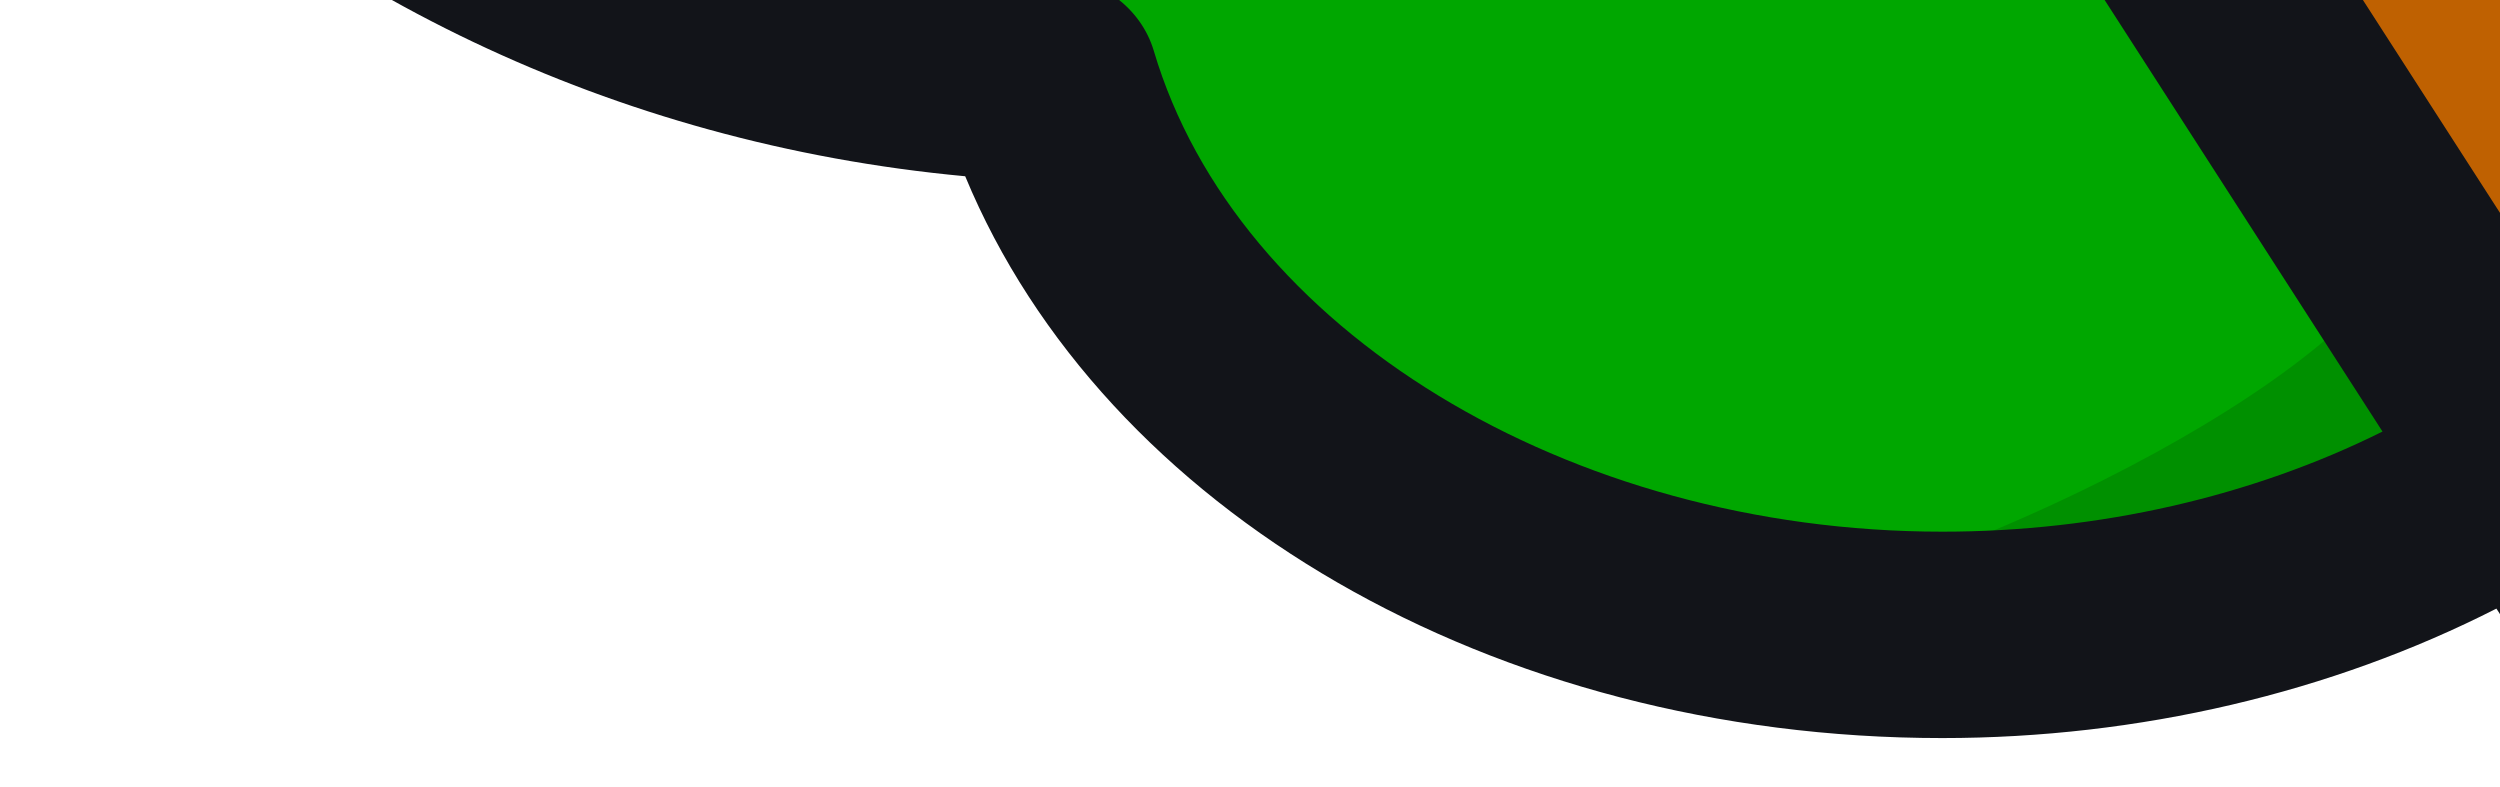 <?xml version="1.0" encoding="UTF-8" standalone="no"?>
<svg
   xmlns:dc="http://purl.org/dc/elements/1.1/"
   xmlns:cc="http://creativecommons.org/ns#"
   xmlns:rdf="http://www.w3.org/1999/02/22-rdf-syntax-ns#"
   xmlns:svg="http://www.w3.org/2000/svg"
   xmlns="http://www.w3.org/2000/svg"
   xmlns:sodipodi="http://sodipodi.sourceforge.net/DTD/sodipodi-0.dtd"
   xmlns:inkscape="http://www.inkscape.org/namespaces/inkscape"
   version="1.1"
   id="Layer_1"
   x="0px"
   y="0px"
   viewBox="5 11 635 200"
   xml:space="preserve"
   sodipodi:docname="tree_canopy_close.svg"
   inkscape:version="1.0 (4035a4fb49, 2020-05-01)"
   width="635"
   height="200"><defs
   id="defs1341">
	
	
</defs><sodipodi:namedview
   viewbox-y="11"
   viewbox-x="10"
   inkscape:showpageshadow="false"
   borderlayer="false"
   showborder="true"
   fit-margin-bottom="100"
   fit-margin-top="100"
   fit-margin-right="100"
   fit-margin-left="100"
   inkscape:document-rotation="0"
   pagecolor="#ffffff"
   bordercolor="#666666"
   borderopacity="1"
   objecttolerance="10"
   gridtolerance="10"
   guidetolerance="10"
   inkscape:pageopacity="0"
   inkscape:pageshadow="2"
   inkscape:window-width="1920"
   inkscape:window-height="1017"
   id="namedview1339"
   showgrid="true"
   inkscape:zoom="0.30076923"
   inkscape:cx="429.40255"
   inkscape:cy="-17.615447"
   inkscape:window-x="-8"
   inkscape:window-y="-8"
   inkscape:window-maximized="1"
   inkscape:current-layer="Layer_1"><inkscape:grid
     originy="-85.56"
     originx="-101.721"
     type="xygrid"
     id="grid1988" /></sodipodi:namedview>







<g
   transform="translate(694.462,120.96)"
   id="g1308">
</g>
<g
   transform="translate(694.462,120.96)"
   id="g1310">
</g>
<g
   transform="translate(694.462,120.96)"
   id="g1312">
</g>
<g
   transform="translate(694.462,120.96)"
   id="g1314">
</g>
<g
   transform="translate(694.462,120.96)"
   id="g1316">
</g>
<g
   transform="translate(694.462,120.96)"
   id="g1318">
</g>
<g
   transform="translate(694.462,120.96)"
   id="g1320">
</g>
<g
   transform="translate(694.462,120.96)"
   id="g1322">
</g>
<g
   transform="translate(694.462,120.96)"
   id="g1324">
</g>
<g
   transform="translate(694.462,120.96)"
   id="g1326">
</g>
<g
   transform="translate(694.462,120.96)"
   id="g1328">
</g>
<g
   transform="translate(694.462,120.96)"
   id="g1330">
</g>
<g
   transform="translate(694.462,120.96)"
   id="g1332">
</g>
<g
   transform="translate(694.462,120.96)"
   id="g1334">
</g>
<g
   transform="translate(694.462,120.96)"
   id="g1336">
</g>
<path
   style="fill:#00a700;fill-opacity:1;stroke-width:3.727"
   d="m 1681.677,-270.618 c 0,-125.122 -81.661,-232.471 -198.028,-278.301 20.549,-37.016 32.228,-79 32.228,-123.549 0,-148.758 -129.422,-269.354 -289.075,-269.354 -45.487,0 -88.499,9.818 -126.785,27.259 -34.02,-113.483 -145.719,-196.765 -278.369,-196.765 -132.65,0 -244.349,83.281 -278.369,196.768 -38.282,-17.441 -81.298,-27.259 -126.785,-27.259 -159.65,0 -289.075,120.592 -289.075,269.354 0,44.549 11.68,86.534 32.228,123.549 -116.368,45.83 -198.028,153.179 -198.028,278.301 0,162.155 137.202,294.282 309.315,301.516 23.996,80.986 116.661,141.358 227.399,141.358 62.765,0 119.696,-19.424 161.657,-50.964 41.958,31.54 98.893,50.964 161.657,50.964 62.765,0 119.696,-19.424 161.657,-50.964 41.958,31.54 98.893,50.964 161.657,50.964 110.742,0 203.407,-60.375 227.399,-141.358 172.113,-7.238 309.315,-139.365 309.315,-301.52 z"
   id="path1290" /><path
   id="path1292"
   d="m 804.312,-1110.795 c -3.56,0.198 -7.104,0.439 -10.626,0.759 -1.077,0.097 -2.151,0.209 -3.228,0.317 -3.784,0.381 -7.548,0.82 -11.29,1.338 -0.699,0.097 -1.402,0.191 -2.1,0.291 -4.452,0.648 -8.873,1.367 -13.255,2.198 -0.009,0 -0.015,0 -0.023,0 75.885,14.38 146.935,63.627 191.947,125.704 31.877,43.959 86.34,69.297 143.144,65.7 0.378,-0.025 0.757,-0.046 1.135,-0.072 -34.016,-113.491 -145.715,-196.772 -278.365,-196.772 -4.649,0 -9.266,0.126 -13.865,0.331 -1.162,0.051 -2.317,0.137 -3.475,0.202 z"
   style="fill:#097c09;stroke-width:3.727" /><path
   id="path1294"
   d="m 1483.644,-548.919 c 20.552,-37.016 32.228,-79 32.228,-123.549 0,-148.758 -129.422,-269.354 -289.075,-269.354 -19.811,0 -39.155,1.867 -57.842,5.411 131.912,24.982 231.195,133.655 231.195,263.943 0,44.549 -11.68,86.534 -32.228,123.549 116.368,45.83 198.028,153.179 198.028,278.301 0,162.156 -137.202,294.282 -309.311,301.513 -19.668,66.376 -85.479,118.88 -169.549,135.673 18.506,3.702 37.888,5.688 57.869,5.688 110.738,0 203.407,-60.375 227.399,-141.358 172.113,-7.231 309.311,-139.357 309.311,-301.513 0.01,-125.125 -81.649,-232.471 -198.024,-278.305 z"
   style="fill:#008200;fill-opacity:1;stroke-width:3.727" /><path
   style="fill:#009000;stroke-width:3.727"
   d="m 614.662,76.678 c -26.07,41.2 -134.113,87.271 -174.179,89.89 4.409,0.881 8.877,1.651 13.378,2.335 0.363,0.054 0.722,0.115 1.085,0.169 4.568,0.676 9.178,1.256 13.834,1.72 0.12,0.012 0.239,0.019 0.359,0.033 4.189,0.414 8.425,0.709 12.684,0.946 1.039,0.058 2.073,0.112 3.116,0.158 4.436,0.198 8.896,0.331 13.398,0.331 v 0 c 57.244,0 109.595,-16.193 150.202,-42.963 l 7.12,-4.824 -36.259,-55.432 z"
   id="path1298" /><path
   style="fill:#bf6101;stroke-width:3.727"
   d="M 966.193,145.457 1090.043,-36.64 c 9.795,-14.405 6.834,-33.314 -6.977,-44.506 v 0 c -14.745,-11.951 -36.919,-11.171 -50.653,1.784 L 941.204,6.679 c -12.097,11.412 -32.823,1.921 -30.518,-13.973 L 937.509,-192.456 c 2.865,-19.783 -12.83,-37.699 -34.205,-39.045 l -25.128,-1.583 c -18.884,-1.187 -35.691,11.081 -38.969,28.446 L 791.335,48.811 c -2.664,14.095 -21.873,18.747 -31.564,7.641 L 609.832,-115.367 c -10.375,-11.89 -27.923,-15.981 -43.081,-10.041 l -26.251,10.282 c -20.784,8.141 -29.008,31.551 -17.409,49.564 L 677.172,173.745 c 22.313,34.656 31.514,75.313 25.935,115.39 -19.969,143.502 -44.773,278.841 -146.283,389.086 h 529.675 v 0 C 977.834,560.202 951.031,413.433 936.648,258.674 c -3.703,-39.739 6.629,-79.525 29.545,-113.217 z"
   id="path1300" /><path
   style="fill:#9a4d01;stroke-width:3.727"
   d="m 1090.035,-36.64 c 9.796,-14.405 6.834,-33.314 -6.977,-44.506 v 0 c -14.745,-11.951 -36.919,-11.171 -50.653,1.784 l -40.734,38.423 v 0 l -50.475,47.618 c -12.097,11.412 -32.819,1.921 -30.518,-13.973 L 937.502,-192.456 c 2.795,-19.283 -12.066,-36.746 -32.614,-38.865 L 829.47,205.458 c -1.266,5.641 -2.259,11.336 -2.946,17.071 v 0 0 c -1.436,11.937 -1.629,24.043 -0.506,36.142 14.382,154.762 41.186,301.531 149.851,419.547 v 0 h 110.615 v 0 C 977.819,560.198 951.015,413.429 936.633,258.671 c -3.691,-39.739 6.637,-79.525 29.552,-113.217 z"
   id="path1302" /><path
   style="fill:#00b400;fill-opacity:1;stroke-width:3.727"
   d="m 766.636,-899.867 c -81.101,0 -150.916,44.852 -182.565,109.364 -32.695,-21.528 -72.572,-34.217 -115.649,-34.217 -110.835,0 -200.685,83.72 -200.685,186.993 0,34.077 9.83,65.991 26.919,93.506 -96.24,13.786 -169.939,91.275 -169.939,184.81 0,103.273 89.85,186.993 200.685,186.993 110.835,0 641.919,-437.183 641.919,-540.456 0,-103.273 -89.854,-186.994 -200.685,-186.994 z"
   id="path1304" /><path
   style="fill:#121419;stroke-width:3.727"
   d="m 1520.853,-561.533 c 15.382,-35.178 23.159,-72.377 23.159,-110.933 0,-7.818 -0.332,-15.718 -0.988,-23.471 -1.22,-14.434 -14.776,-25.201 -30.255,-24.075 -15.486,1.137 -27.058,13.757 -25.838,28.191 0.537,6.393 0.815,12.905 0.815,19.355 0,39.228 -9.784,76.744 -29.081,111.505 -3.606,6.487 -4.135,14.081 -1.471,20.953 2.664,6.871 8.286,12.394 15.506,15.236 109.862,43.269 180.851,143.031 180.851,254.154 0,147.733 -124.067,268.67 -282.45,275.326 -12.174,0.511 -22.61,8.267 -25.85,19.211 -20.965,70.762 -105.198,122.121 -200.279,122.121 -45.305,0 -88.518,-11.235 -124.113,-31.979 l 92.95,-136.674 c 6.514,-9.577 9.857,-20.193 10.205,-30.77 0.575,-17.628 -7.178,-35.142 -22.475,-47.543 -25.88,-20.981 -65.031,-19.596 -89.136,3.141 l -69.749,65.797 22.741,-156.964 c 2.401,-16.596 -2.737,-33.551 -14.101,-46.521 -9.942,-11.35 -24.047,-18.956 -39.429,-21.438 -2.197,-0.353 -4.421,-0.604 -6.66,-0.745 l -25.128,-1.583 c -12.502,-0.791 -24.46,1.745 -34.823,6.835 -17.274,8.483 -30.135,24.075 -33.753,43.222 L 789.501,-92.709 767.501,23.761 631.662,-131.898 c -4.506,-5.163 -9.819,-9.491 -15.66,-12.919 -0.035,-0.022 -0.07,-0.047 -0.104,-0.068 -0.629,-0.367 -1.29,-0.684 -1.931,-1.033 -8.359,-4.522 -17.68,-7.31 -27.267,-8.102 -0.305,-0.025 -0.618,-0.022 -0.923,-0.043 -1.413,-0.097 -2.826,-0.18 -4.247,-0.194 -8.656,-0.079 -17.398,1.443 -25.676,4.688 l -26.251,10.282 c -17.433,6.825 -30.803,20.345 -36.688,37.088 -5.884,16.747 -3.68,35.016 6.05,50.129 L 610.156,120.616 c -33.166,16.506 -71.997,25.428 -111.808,25.428 -95.086,0 -179.314,-51.36 -200.279,-122.118 C 294.826,12.978 284.389,5.226 272.219,4.715 113.836,-1.941 -10.23,-122.878 -10.23,-270.615 c 0,-111.127 70.989,-210.889 180.851,-254.154 7.22,-2.842 12.842,-8.364 15.506,-15.236 2.664,-6.871 2.131,-14.466 -1.471,-20.953 -19.297,-34.76 -29.081,-72.276 -29.081,-111.505 0,-134.065 117.059,-243.138 260.94,-243.138 40.105,0 78.607,8.275 114.429,24.593 7.502,3.421 16.251,3.554 23.877,0.367 7.618,-3.187 13.328,-9.365 15.575,-16.862 31.344,-104.572 134.673,-177.607 251.272,-177.607 116.599,0 219.928,73.035 251.272,177.607 2.251,7.497 7.957,13.678 15.575,16.862 7.622,3.191 16.375,3.058 23.877,-0.367 35.823,-16.319 74.325,-24.593 114.429,-24.593 96.182,0 184.287,49.068 229.928,128.061 7.363,12.746 24.429,17.517 38.108,10.653 13.684,-6.861 18.799,-22.762 11.432,-35.508 -55.471,-95.999 -162.557,-155.633 -279.469,-155.633 -37.989,0 -74.8,6.112 -109.823,18.208 -47.116,-111.875 -164.341,-187.724 -295.35,-187.724 -131.009,0 -248.233,75.849 -295.33,187.72 -35.023,-12.095 -71.835,-18.208 -109.823,-18.208 -174.912,0 -317.211,132.59 -317.211,295.566 0,38.556 7.776,75.759 23.158,110.933 -115.684,56.314 -188.959,167.746 -188.959,290.914 0,169.732 137.572,309.744 316.678,326.387 35.213,84.886 134.171,142.7 248.168,142.7 49.977,0 98.92,-11.563 140.762,-32.889 l 13.942,21.651 c 19.019,29.544 26.892,64.534 22.162,98.535 -4.093,29.396 -9.131,64.012 -15.521,97.895 -2.687,14.261 7.541,27.849 22.842,30.353 15.324,2.508 29.888,-7.026 32.576,-21.284 6.583,-34.908 11.734,-70.251 15.904,-100.23 6.351,-45.657 -4.197,-92.624 -29.711,-132.245 L 547.202,-79.049 c -1.822,-2.828 -1.301,-5.504 -0.826,-6.85 0.471,-1.345 1.753,-3.788 5.012,-5.065 l 26.255,-10.282 c 3.614,-1.417 7.877,-0.425 10.351,2.414 L 737.937,72.99 c 0.398,0.453 0.819,0.878 1.232,1.313 5.571,5.9 12.502,10.142 20.12,12.469 8.093,2.475 16.934,2.799 25.68,0.738 0.097,-0.022 0.193,-0.036 0.293,-0.061 0,0 0,0 0.005,0 h 0.005 c 8.498,-2.058 15.888,-6.166 21.637,-11.725 0.224,-0.22 0.467,-0.425 0.687,-0.644 0.201,-0.205 0.386,-0.424 0.583,-0.633 5.514,-5.796 9.336,-13.005 10.861,-21.089 l 47.872,-253.449 c 0.792,-4.188 4.919,-7.112 9.367,-6.839 l 25.131,1.583 c 3.348,0.212 5.382,1.989 6.293,3.033 0.911,1.04 2.375,3.249 1.923,6.353 l -26.824,185.166 c -0.332,2.292 -0.463,4.573 -0.402,6.828 0.417,15.79 10.162,30.299 25.741,37.43 1.112,0.511 2.239,0.975 3.378,1.392 5.687,2.101 11.656,3.087 17.568,3.011 11.822,-0.151 23.425,-4.544 32.135,-12.764 l 91.205,-86.041 c 1.575,-1.486 3.626,-2.288 5.718,-2.421 0.093,-0.009 0.181,-0.029 0.274,-0.033 0.046,0 0.093,0.009 0.139,0.009 1.599,-0.033 3.205,0.32 4.637,1.086 0.49,0.262 0.961,0.572 1.405,0.932 3.34,2.709 4.043,7.21 1.676,10.696 L 942.429,131.427 c -26.012,38.25 -38.023,84.245 -33.815,129.511 11.784,126.812 32.205,269.8 120.943,391.072 H 613.554 c 31.753,-43.876 56.425,-93.793 74.873,-151.255 4.452,-13.869 -4.004,-28.479 -18.892,-32.627 -14.892,-4.148 -30.568,3.731 -35.016,17.603 -22.502,70.089 -54.904,127.474 -99.062,175.424 -7.154,7.771 -8.799,18.715 -4.209,28.018 4.591,9.303 14.572,15.265 25.56,15.265 h 529.675 c 10.989,0 20.973,-5.961 25.56,-15.265 4.591,-9.303 2.946,-20.247 -4.208,-28.015 C 999.498,543.494 977.128,390.541 964.66,256.415 c -3.147,-33.893 5.83,-68.319 25.286,-96.923 l 0.788,-1.162 c 44.568,26.025 98.252,40.142 154.225,40.142 113.997,0 212.955,-57.814 248.168,-142.703 179.106,-16.643 316.678,-156.655 316.678,-326.383 0.01,-123.172 -73.271,-234.604 -188.951,-290.918 z"
   id="path1306" /></svg>

